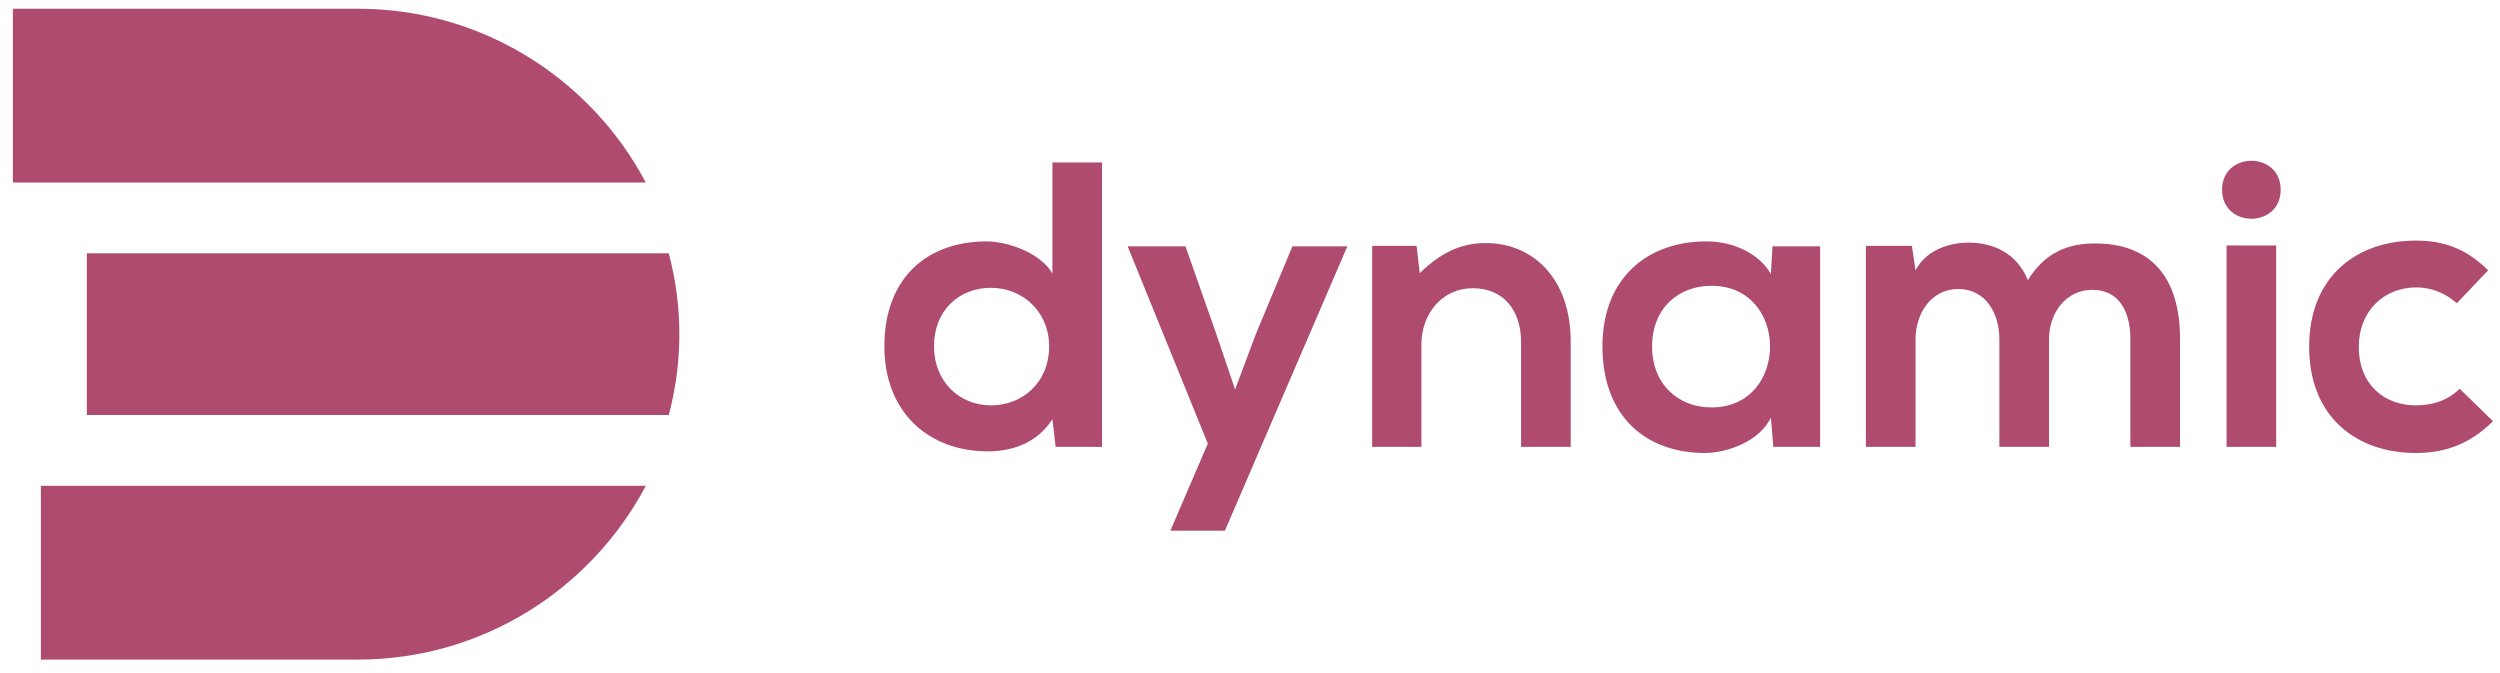 <svg width="130" height="35" viewBox="0 0 130 35" fill="none" xmlns="http://www.w3.org/2000/svg">
<path fill-rule="evenodd" clip-rule="evenodd" d="M33.583 25.26C30.743 30.631 25.098 34.298 18.612 34.298H2.126V25.26H33.583Z" fill="#AE4B6F"/>
<path fill-rule="evenodd" clip-rule="evenodd" d="M33.582 9.493H0.67V0.454H18.612C25.098 0.454 30.743 4.122 33.582 9.493Z" fill="#AE4B6F"/>
<path fill-rule="evenodd" clip-rule="evenodd" d="M35.327 17.376C35.327 18.784 35.143 20.192 34.778 21.579H4.516V13.174H34.778C35.143 14.561 35.327 15.969 35.327 17.376Z" fill="#AE4B6F"/>
<path fill-rule="evenodd" clip-rule="evenodd" d="M57.306 8.449V23.238H54.894L54.725 21.799C53.921 23.047 52.63 23.47 51.361 23.47C48.293 23.47 45.987 21.439 45.987 18.012C45.987 14.415 48.251 12.553 51.297 12.553C52.397 12.553 54.111 13.146 54.725 14.225V8.449H57.306ZM48.568 18.012C48.568 19.831 49.88 21.08 51.53 21.08C53.159 21.08 54.555 19.895 54.555 18.012C54.555 16.192 53.159 14.966 51.53 14.966C49.88 14.966 48.568 16.129 48.568 18.012Z" fill="#AE4B6F"/>
<path fill-rule="evenodd" clip-rule="evenodd" d="M70.063 12.808L63.695 27.596H60.86L62.806 23.068L58.638 12.808H61.643L63.229 17.314L64.224 20.255L65.303 17.377L67.207 12.808H70.063Z" fill="#AE4B6F"/>
<path fill-rule="evenodd" clip-rule="evenodd" d="M79.096 23.238V17.779C79.096 16.192 78.229 14.987 76.579 14.987C74.992 14.987 73.913 16.319 73.913 17.906V23.238H71.353V12.786H73.659L73.828 14.204C74.886 13.167 75.944 12.638 77.256 12.638C79.71 12.638 81.677 14.479 81.677 17.758V23.238H79.096Z" fill="#AE4B6F"/>
<path fill-rule="evenodd" clip-rule="evenodd" d="M92.171 12.808H94.646V23.238H92.213L92.086 21.715C91.494 22.942 89.865 23.534 88.701 23.555C85.612 23.576 83.327 21.672 83.327 18.012C83.327 14.416 85.718 12.533 88.764 12.554C90.161 12.554 91.494 13.21 92.086 14.246L92.171 12.808ZM85.909 18.012C85.909 20.001 87.284 21.186 88.997 21.186C93.059 21.186 93.059 14.86 88.997 14.86C87.284 14.86 85.909 16.024 85.909 18.012Z" fill="#AE4B6F"/>
<path fill-rule="evenodd" clip-rule="evenodd" d="M103.967 23.238V17.652C103.967 16.277 103.247 15.029 101.83 15.029C100.433 15.029 99.608 16.277 99.608 17.652V23.238H97.027V12.786H99.418L99.608 14.056C100.159 12.998 101.364 12.617 102.359 12.617C103.607 12.617 104.855 13.125 105.448 14.564C106.378 13.083 107.584 12.659 108.938 12.659C111.9 12.659 113.36 14.479 113.36 17.61V23.238H110.779V17.61C110.779 16.235 110.208 15.071 108.811 15.071C107.415 15.071 106.548 16.277 106.548 17.652V23.238H103.967Z" fill="#AE4B6F"/>
<path fill-rule="evenodd" clip-rule="evenodd" d="M118.595 9.867C118.595 11.877 115.548 11.877 115.548 9.867C115.548 7.857 118.595 7.857 118.595 9.867ZM115.781 23.238H118.362V12.765H115.781V23.238Z" fill="#AE4B6F"/>
<path fill-rule="evenodd" clip-rule="evenodd" d="M129.638 21.905C128.432 23.089 127.163 23.555 125.619 23.555C122.593 23.555 120.076 21.735 120.076 18.033C120.076 14.331 122.593 12.511 125.619 12.511C127.1 12.511 128.242 12.934 129.384 14.056L127.755 15.769C127.142 15.219 126.38 14.944 125.661 14.944C123.926 14.944 122.657 16.214 122.657 18.033C122.657 20.022 124.011 21.079 125.619 21.079C126.444 21.079 127.269 20.847 127.903 20.212L129.638 21.905Z" fill="#AE4B6F"/>
</svg>
